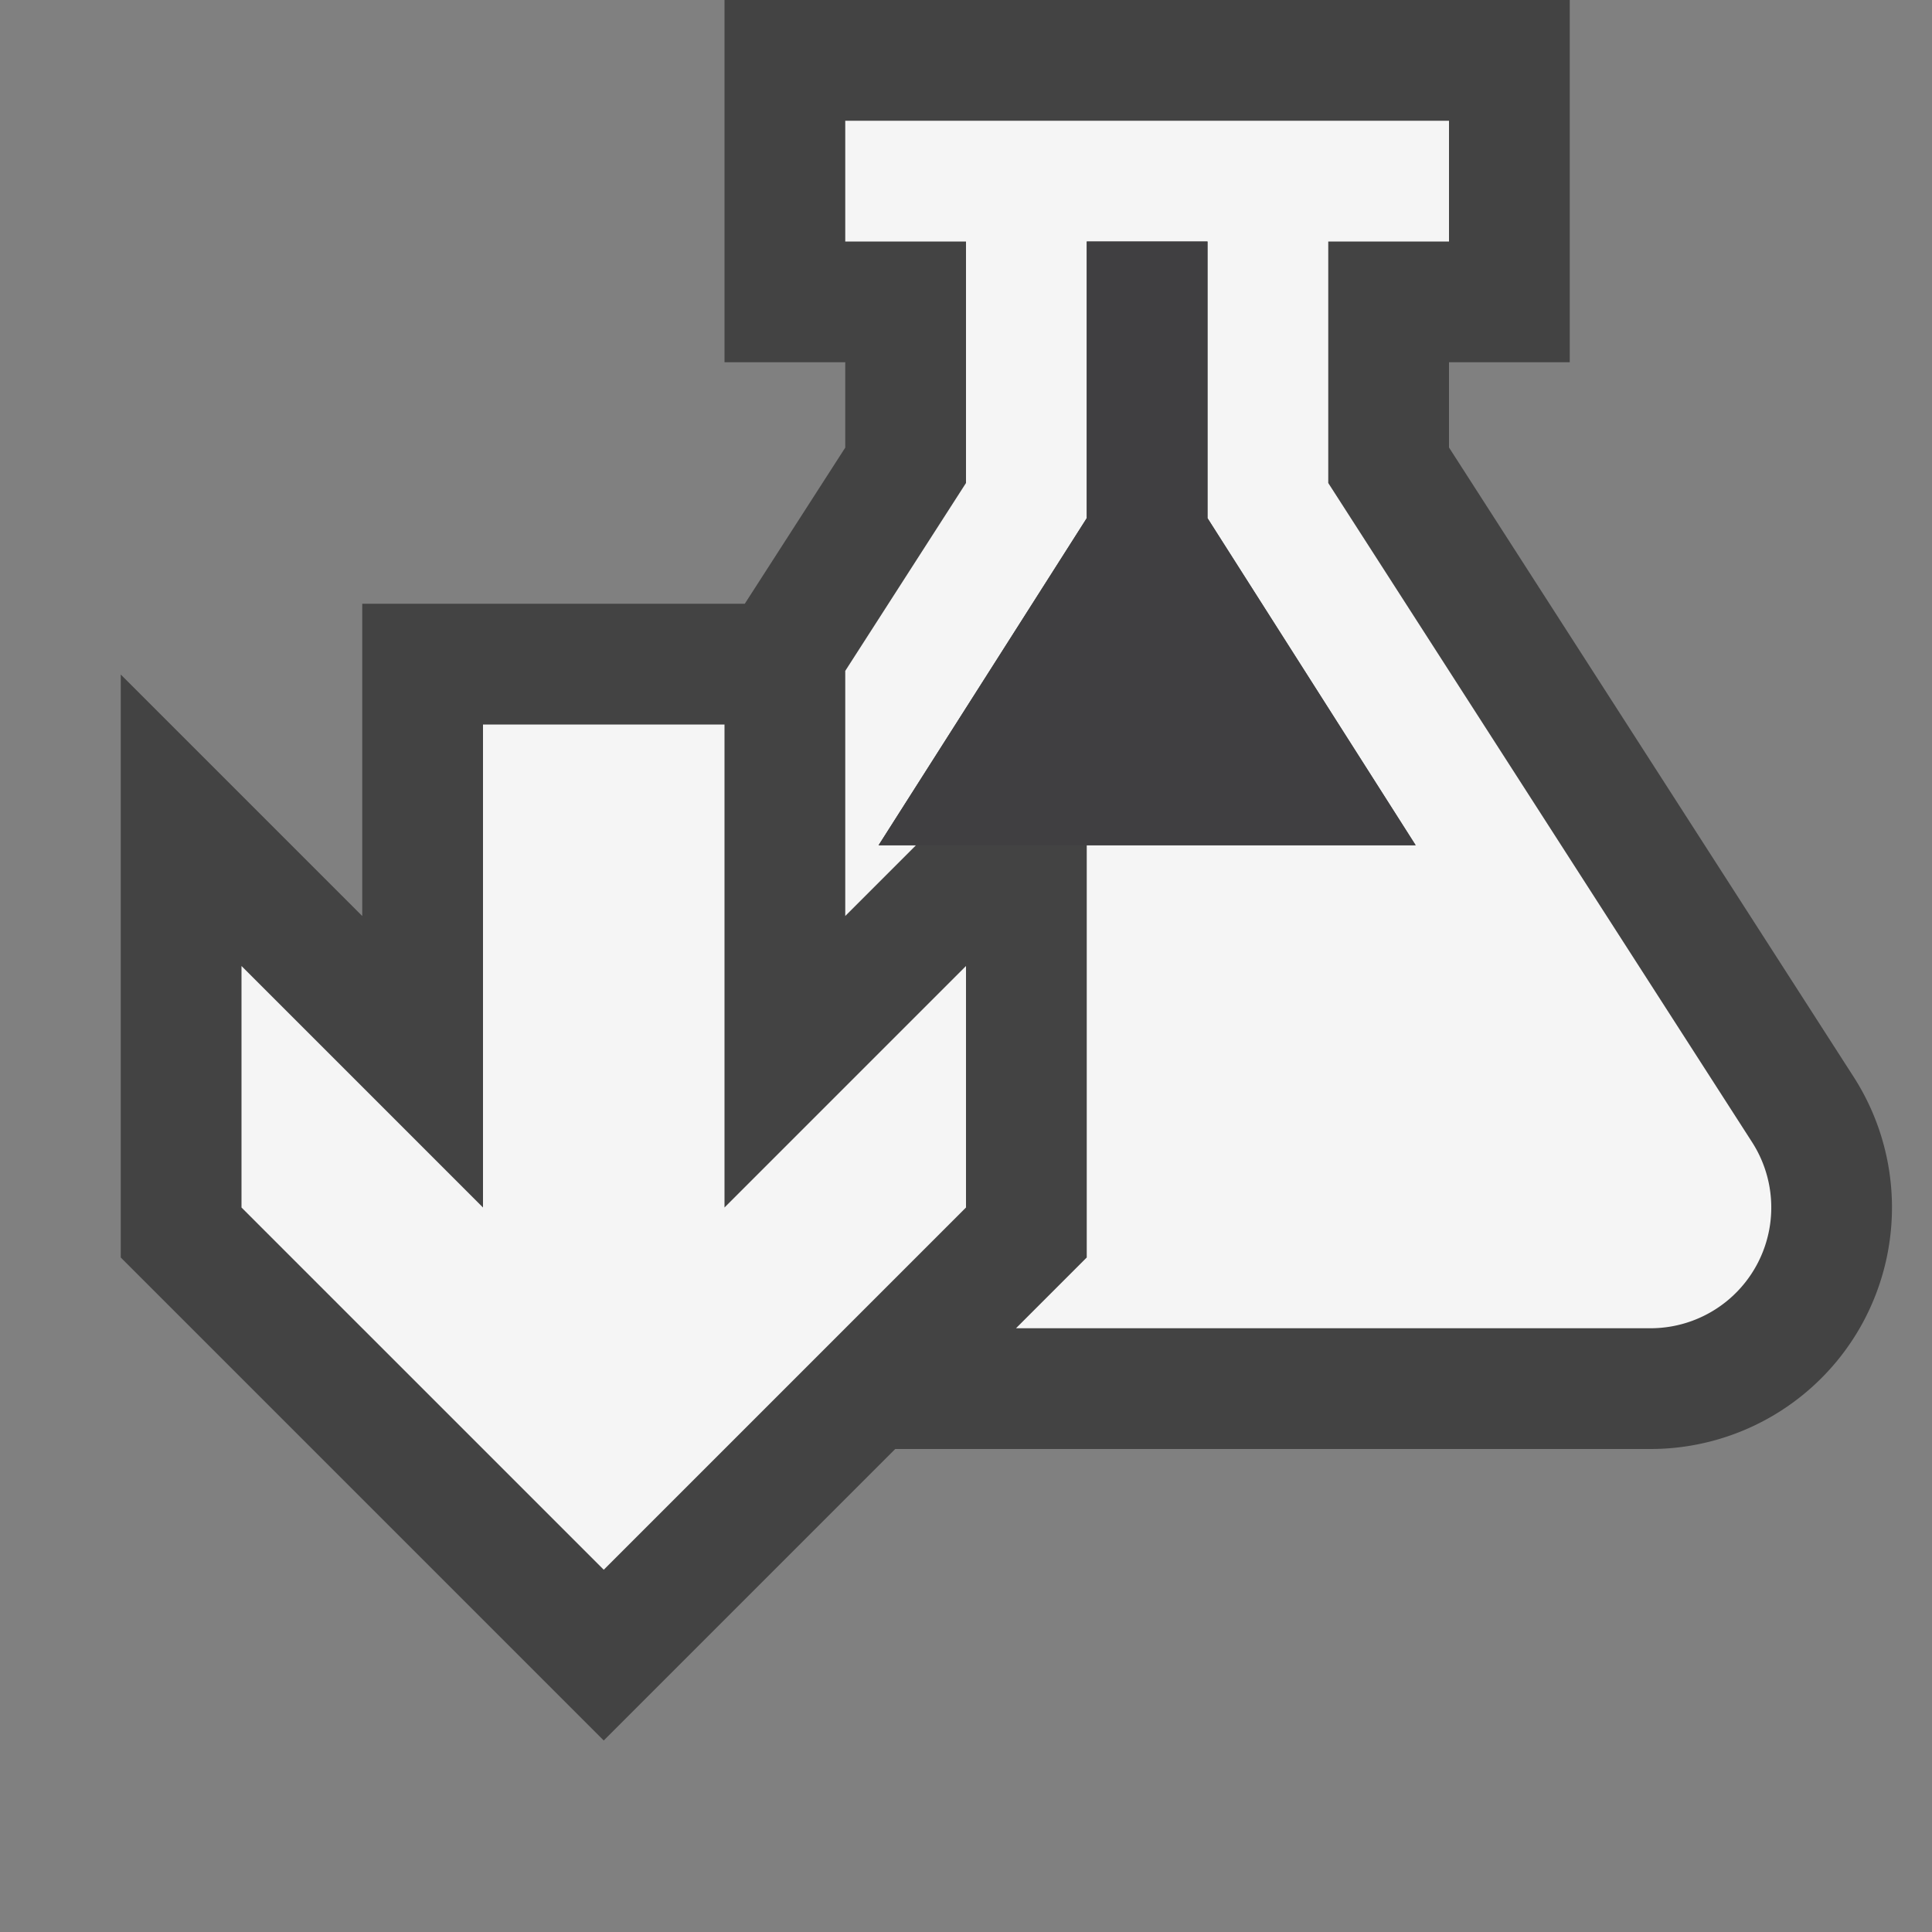 <svg xmlns="http://www.w3.org/2000/svg" viewBox="0 0 16 16"><rect x="0" y="0" width="16" height="16" fill="#808080" stroke="none"/><style>.icon-canvas-transparent{opacity:0;fill:#434343}.icon-vs-out{fill:#434343}.icon-vs-bg{fill:#f5f5f5}.icon-vs-fg{fill:#403F41}</style><path class="icon-canvas-transparent" d="M16 16H0V0h16v16z" id="canvas"/><path class="icon-vs-out" d="M15.424 10.959A2 2 0 0 1 13.668 12H7.414L5 14.414l-4-4V5.586l2 2V5h3.168L7 3.707V3H6V0h7v3h-1v.706l3.351 5.212c.396.617.423 1.398.073 2.041z" id="outline"/><path class="icon-vs-bg" d="M8 8v2l-3 3-3-3V8l2 2V6h2v4l2-2zm6.51 1.459L11 4V2h1V1H7v1h1v2L7 5.556v2.03L7.586 7h-.31L9 4.291V2h1v2.291L11.724 7H9v3.414L8.414 11h5.254a1 1 0 0 0 .842-1.541z" id="iconBg"/><path class="icon-vs-fg" d="M10 2v2.291L11.724 7H7.276L9 4.291V2h1z" id="iconFg"/></svg>